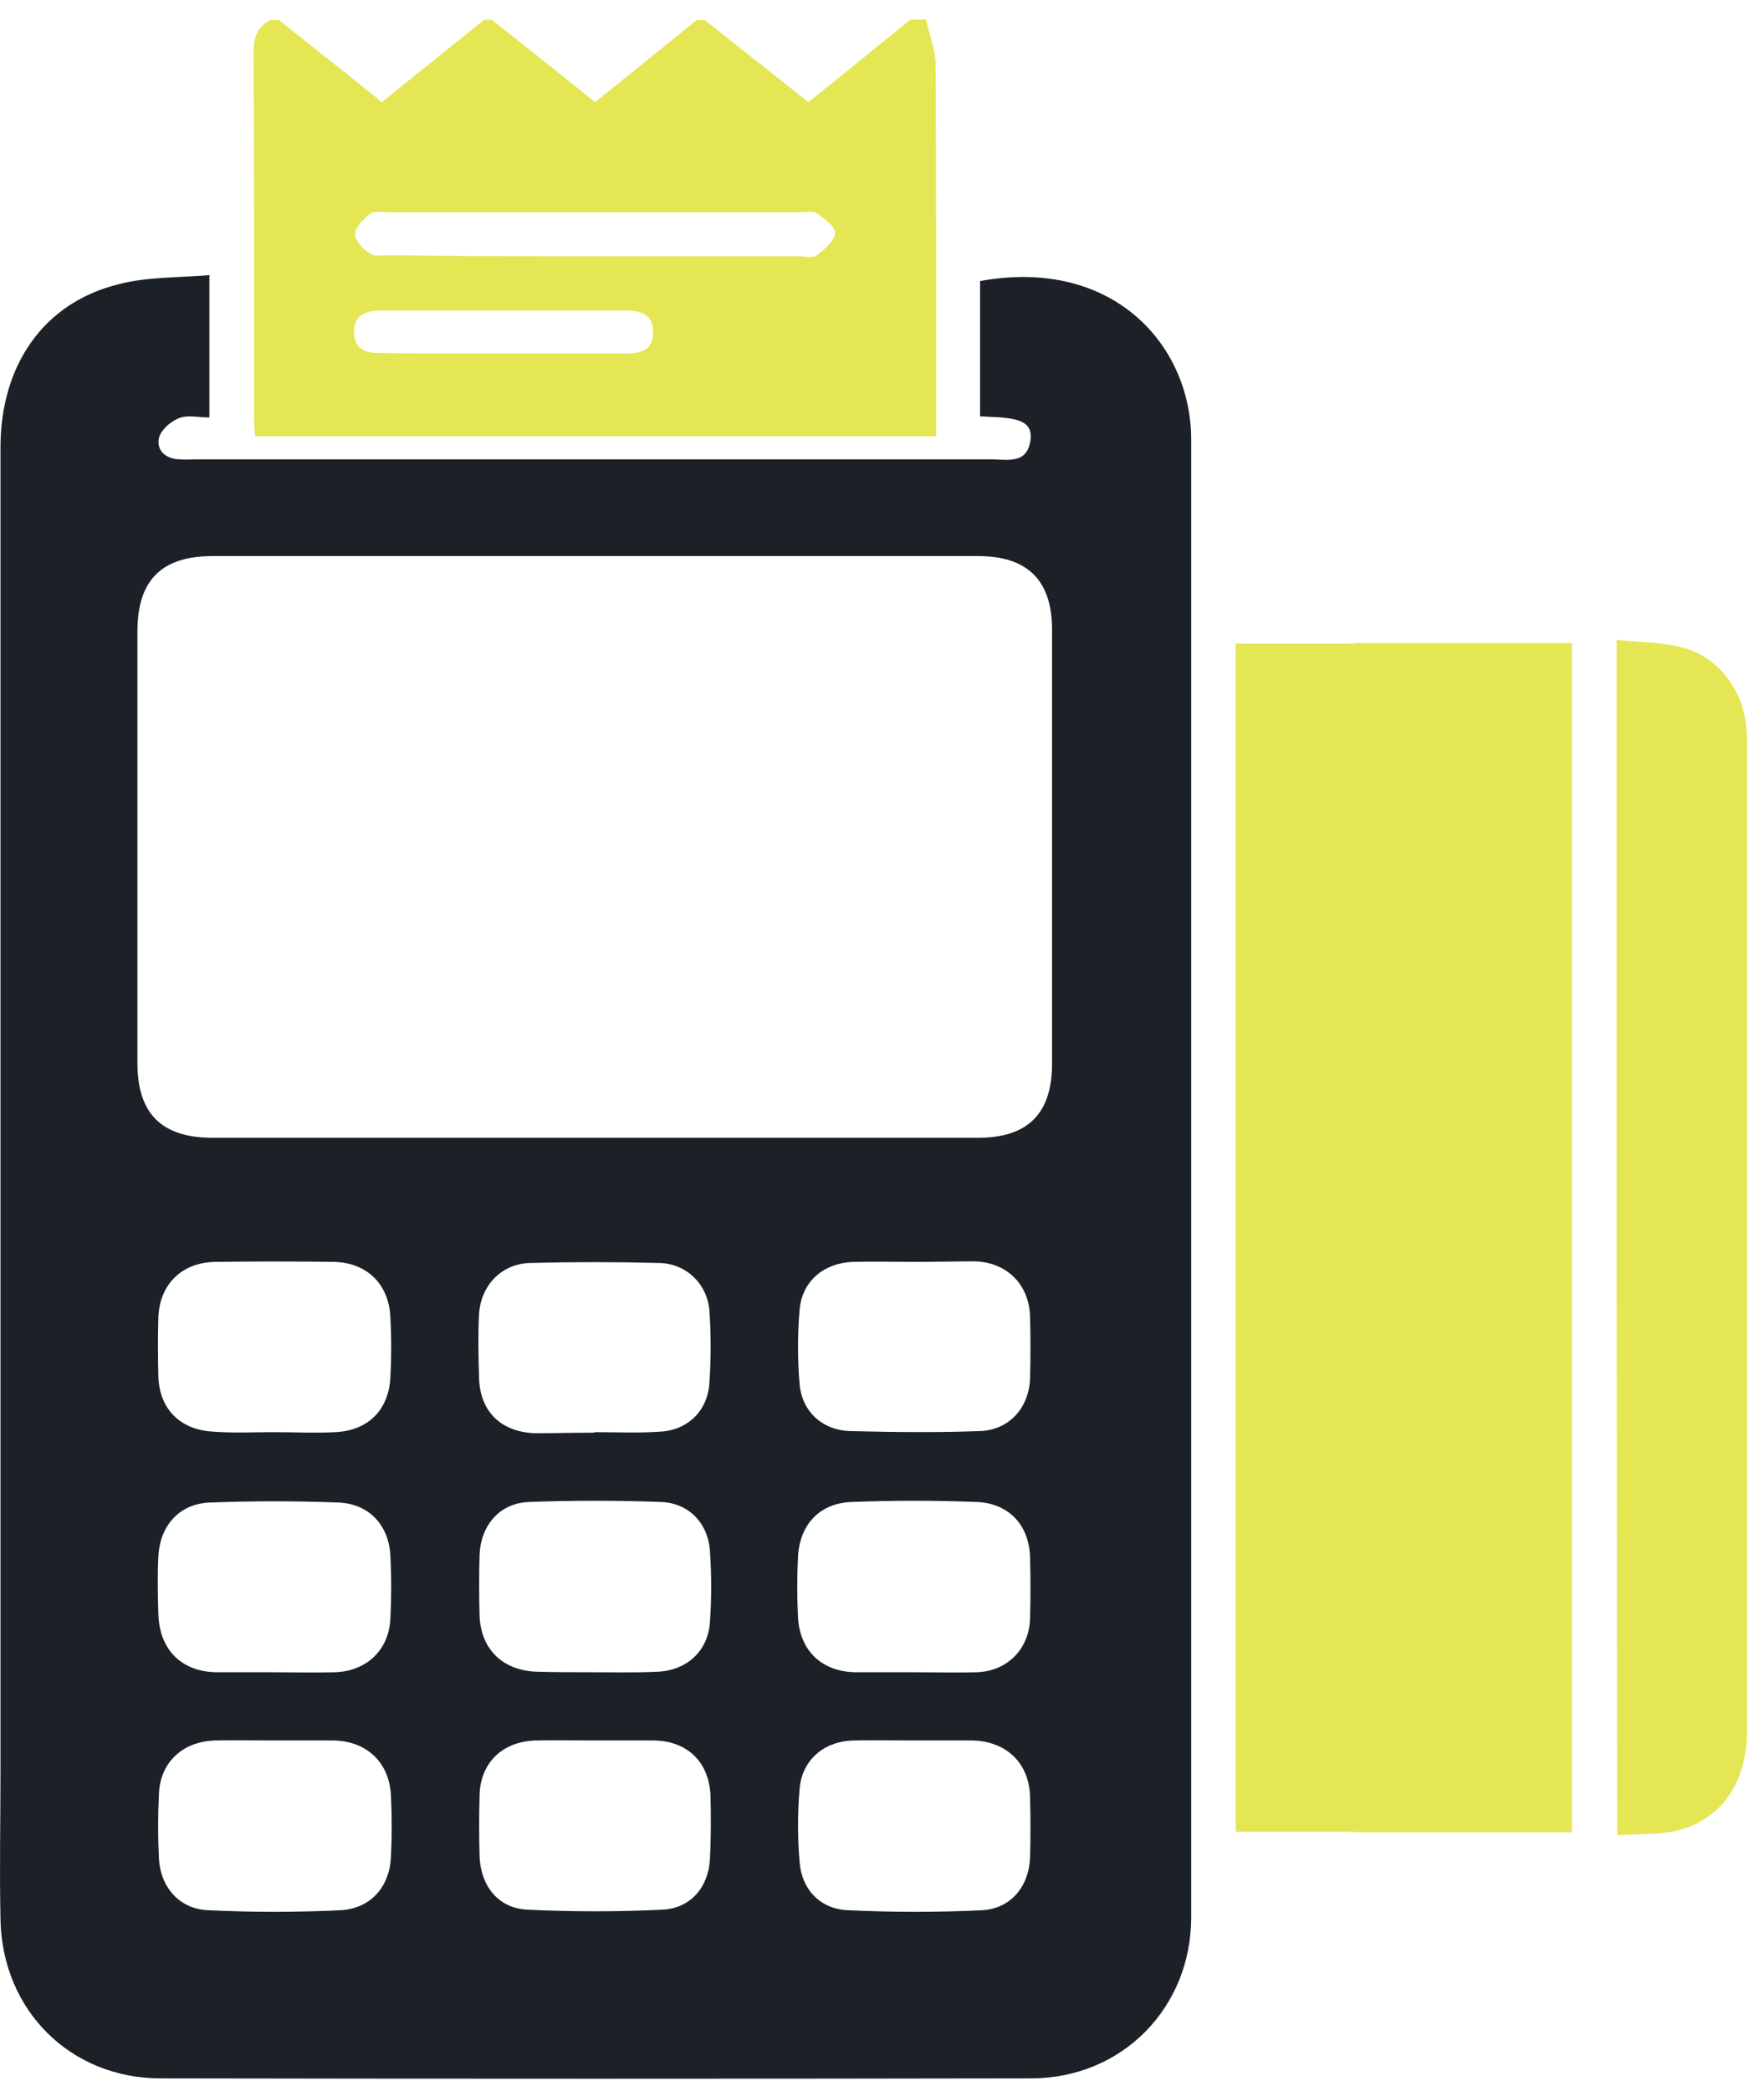 <svg width="54" height="64" viewBox="0 0 54 64" fill="none" xmlns="http://www.w3.org/2000/svg">
<path d="M28.346 0.595C28.445 1.039 28.625 1.483 28.642 1.926C28.658 5.478 28.658 9.013 28.658 12.564C28.658 12.81 28.658 13.057 28.658 13.353C21.704 13.353 14.799 13.353 7.811 13.353C7.795 13.205 7.778 13.024 7.778 12.86C7.778 9.111 7.778 5.363 7.762 1.614C7.762 1.17 7.86 0.808 8.288 0.611C8.37 0.611 8.452 0.611 8.534 0.611C9.587 1.45 10.639 2.272 11.691 3.127C12.743 2.272 13.779 1.45 14.815 0.611C14.897 0.611 14.979 0.611 15.062 0.611C16.114 1.45 17.166 2.272 18.218 3.127C19.27 2.272 20.306 1.45 21.326 0.611C21.408 0.611 21.49 0.611 21.572 0.611C22.625 1.45 23.677 2.272 24.745 3.127C25.798 2.288 26.817 1.45 27.853 0.611C28.017 0.595 28.182 0.595 28.346 0.595ZM18.202 7.845C20.29 7.845 22.378 7.845 24.466 7.845C24.647 7.845 24.893 7.911 25.009 7.812C25.239 7.632 25.535 7.385 25.567 7.138C25.584 6.957 25.239 6.694 25.009 6.53C24.893 6.448 24.696 6.497 24.532 6.497C20.306 6.497 16.097 6.497 11.872 6.497C11.691 6.497 11.461 6.448 11.329 6.546C11.132 6.694 10.869 6.957 10.869 7.155C10.869 7.368 11.116 7.632 11.329 7.763C11.477 7.862 11.724 7.812 11.921 7.812C14.009 7.845 16.114 7.845 18.202 7.845ZM15.357 10.821C16.623 10.821 17.906 10.821 19.172 10.821C19.649 10.821 20.01 10.69 19.994 10.147C19.994 9.637 19.616 9.506 19.188 9.506C16.673 9.506 14.141 9.506 11.625 9.506C11.198 9.506 10.836 9.654 10.836 10.147C10.836 10.69 11.198 10.821 11.675 10.805C12.908 10.821 14.141 10.821 15.357 10.821Z" fill="#E4E753"/>
<path d="M6.41 8.421C6.41 9.95 6.41 11.331 6.41 12.778C6.081 12.778 5.753 12.695 5.49 12.794C5.226 12.893 4.931 13.156 4.865 13.402C4.783 13.797 5.078 14.044 5.49 14.06C5.67 14.076 5.851 14.06 6.049 14.06C14.154 14.06 22.259 14.06 30.349 14.06C30.842 14.06 31.45 14.225 31.549 13.452C31.598 12.959 31.286 12.794 30.365 12.761C30.266 12.761 30.168 12.745 30.003 12.745C30.003 11.364 30.003 9.983 30.003 8.602C34.081 7.862 36.465 10.575 36.465 13.452C36.465 28.528 36.465 43.605 36.465 58.681C36.465 61.46 34.344 63.614 31.565 63.614C22.687 63.63 13.809 63.63 4.914 63.614C2.152 63.614 0.064 61.526 0.015 58.747C-0.018 57.234 0.015 55.706 0.015 54.193C0.015 40.695 0.015 27.197 0.015 13.698C0.015 11.166 1.346 9.259 3.632 8.7C4.503 8.47 5.44 8.503 6.41 8.421ZM18.198 34.825C22.111 34.825 26.024 34.825 29.938 34.825C31.466 34.825 32.206 34.085 32.206 32.556C32.206 28.134 32.206 23.695 32.206 19.272C32.206 17.759 31.45 17.02 29.938 17.02C22.128 17.02 14.318 17.02 6.509 17.02C4.947 17.02 4.207 17.759 4.207 19.321C4.207 23.727 4.207 28.134 4.207 32.54C4.207 34.085 4.947 34.825 6.509 34.825C10.405 34.825 14.302 34.825 18.198 34.825ZM28.014 53.272C27.373 53.272 26.748 53.256 26.107 53.272C25.219 53.305 24.561 53.864 24.479 54.736C24.413 55.492 24.413 56.248 24.479 57.004C24.545 57.843 25.12 58.435 25.959 58.468C27.323 58.533 28.704 58.533 30.069 58.468C30.94 58.418 31.499 57.744 31.532 56.856C31.549 56.248 31.549 55.623 31.532 55.015C31.516 53.979 30.825 53.305 29.79 53.272C29.198 53.272 28.606 53.272 28.014 53.272ZM8.35 51.184C8.991 51.184 9.616 51.201 10.257 51.184C11.227 51.151 11.918 50.494 11.951 49.524C11.984 48.882 11.984 48.258 11.951 47.616C11.902 46.679 11.293 46.022 10.356 45.989C9.041 45.939 7.742 45.939 6.427 45.989C5.49 46.022 4.898 46.696 4.848 47.633C4.815 48.225 4.832 48.817 4.848 49.408C4.881 50.494 5.555 51.168 6.624 51.184C7.199 51.184 7.775 51.184 8.35 51.184ZM27.997 51.184C28.639 51.184 29.263 51.201 29.905 51.184C30.842 51.151 31.516 50.461 31.532 49.524C31.549 48.915 31.549 48.291 31.532 47.682C31.516 46.696 30.891 46.005 29.888 45.972C28.622 45.923 27.356 45.923 26.074 45.972C25.104 46.005 24.495 46.646 24.43 47.616C24.397 48.241 24.397 48.882 24.43 49.524C24.495 50.543 25.17 51.168 26.189 51.184C26.814 51.184 27.406 51.184 27.997 51.184ZM8.416 53.272C7.808 53.272 7.183 53.256 6.575 53.272C5.588 53.305 4.898 53.946 4.865 54.916C4.832 55.574 4.832 56.232 4.865 56.889C4.914 57.761 5.49 58.435 6.377 58.468C7.726 58.533 9.074 58.533 10.422 58.468C11.343 58.418 11.918 57.761 11.967 56.856C12 56.215 12 55.59 11.967 54.949C11.918 53.946 11.227 53.289 10.208 53.272C9.6 53.272 9.008 53.272 8.416 53.272ZM8.367 43.835C9.008 43.835 9.633 43.868 10.274 43.835C11.277 43.786 11.902 43.144 11.951 42.158C11.984 41.55 11.984 40.925 11.951 40.317C11.902 39.297 11.227 38.64 10.208 38.623C9.008 38.607 7.791 38.607 6.591 38.623C5.572 38.64 4.898 39.297 4.848 40.3C4.832 40.908 4.832 41.533 4.848 42.142C4.881 43.128 5.522 43.769 6.525 43.819C7.15 43.868 7.758 43.835 8.367 43.835ZM28.014 38.623C27.373 38.623 26.748 38.607 26.107 38.623C25.235 38.656 24.561 39.199 24.479 40.07C24.413 40.843 24.413 41.632 24.479 42.388C24.561 43.21 25.17 43.769 26.008 43.802C27.34 43.835 28.672 43.851 30.003 43.802C30.891 43.769 31.499 43.095 31.532 42.191C31.549 41.55 31.549 40.925 31.532 40.284C31.499 39.314 30.825 38.64 29.855 38.607C29.247 38.607 28.639 38.623 28.014 38.623ZM18.231 53.272C17.623 53.272 16.998 53.256 16.39 53.272C15.371 53.305 14.697 53.963 14.68 54.966C14.664 55.574 14.664 56.199 14.68 56.807C14.713 57.728 15.256 58.418 16.16 58.451C17.524 58.517 18.905 58.517 20.27 58.451C21.125 58.418 21.684 57.777 21.733 56.906C21.766 56.248 21.766 55.59 21.75 54.949C21.701 53.93 21.043 53.289 20.023 53.272C19.415 53.272 18.823 53.272 18.231 53.272ZM18.149 51.184C18.807 51.184 19.465 51.201 20.122 51.168C21.026 51.135 21.684 50.526 21.733 49.639C21.783 48.932 21.783 48.208 21.733 47.485C21.684 46.63 21.092 46.005 20.237 45.972C18.889 45.923 17.541 45.923 16.193 45.972C15.288 46.005 14.713 46.696 14.68 47.6C14.664 48.208 14.664 48.833 14.68 49.441C14.713 50.477 15.387 51.135 16.439 51.168C16.998 51.184 17.574 51.184 18.149 51.184ZM18.198 43.851V43.835C18.873 43.835 19.547 43.868 20.221 43.819C21.076 43.769 21.668 43.161 21.717 42.322C21.766 41.583 21.766 40.843 21.717 40.119C21.651 39.297 21.01 38.672 20.172 38.656C18.856 38.623 17.557 38.623 16.242 38.656C15.354 38.672 14.713 39.346 14.664 40.234C14.631 40.876 14.647 41.5 14.664 42.142C14.68 43.177 15.305 43.819 16.357 43.868C16.965 43.868 17.574 43.851 18.198 43.851Z" fill="#1B2127"/>
<path d="M41.461 19.683C43.697 19.683 45.884 19.683 48.12 19.683C48.12 31.833 48.12 43.934 48.12 56.084C45.884 56.084 43.713 56.084 41.461 56.084C41.461 43.967 41.461 31.849 41.461 19.683Z" fill="#E4E753"/>
<path d="M42.119 19.699C42.119 31.833 42.119 43.934 42.119 56.067C40.705 56.067 39.275 56.067 37.828 56.067C37.828 43.95 37.828 31.849 37.828 19.699C39.242 19.699 40.656 19.699 42.119 19.699Z" fill="#E4E753"/>
<path d="M49.488 19.584C50.212 19.666 50.902 19.65 51.543 19.831C52.661 20.143 53.401 21.195 53.467 22.363C53.483 22.527 53.483 22.692 53.483 22.856C53.483 32.885 53.483 42.914 53.483 52.943C53.483 54.587 52.678 55.738 51.248 56.051C50.688 56.166 50.113 56.133 49.505 56.166C49.488 43.967 49.488 31.849 49.488 19.584Z" fill="#E4E753"/>
</svg>
